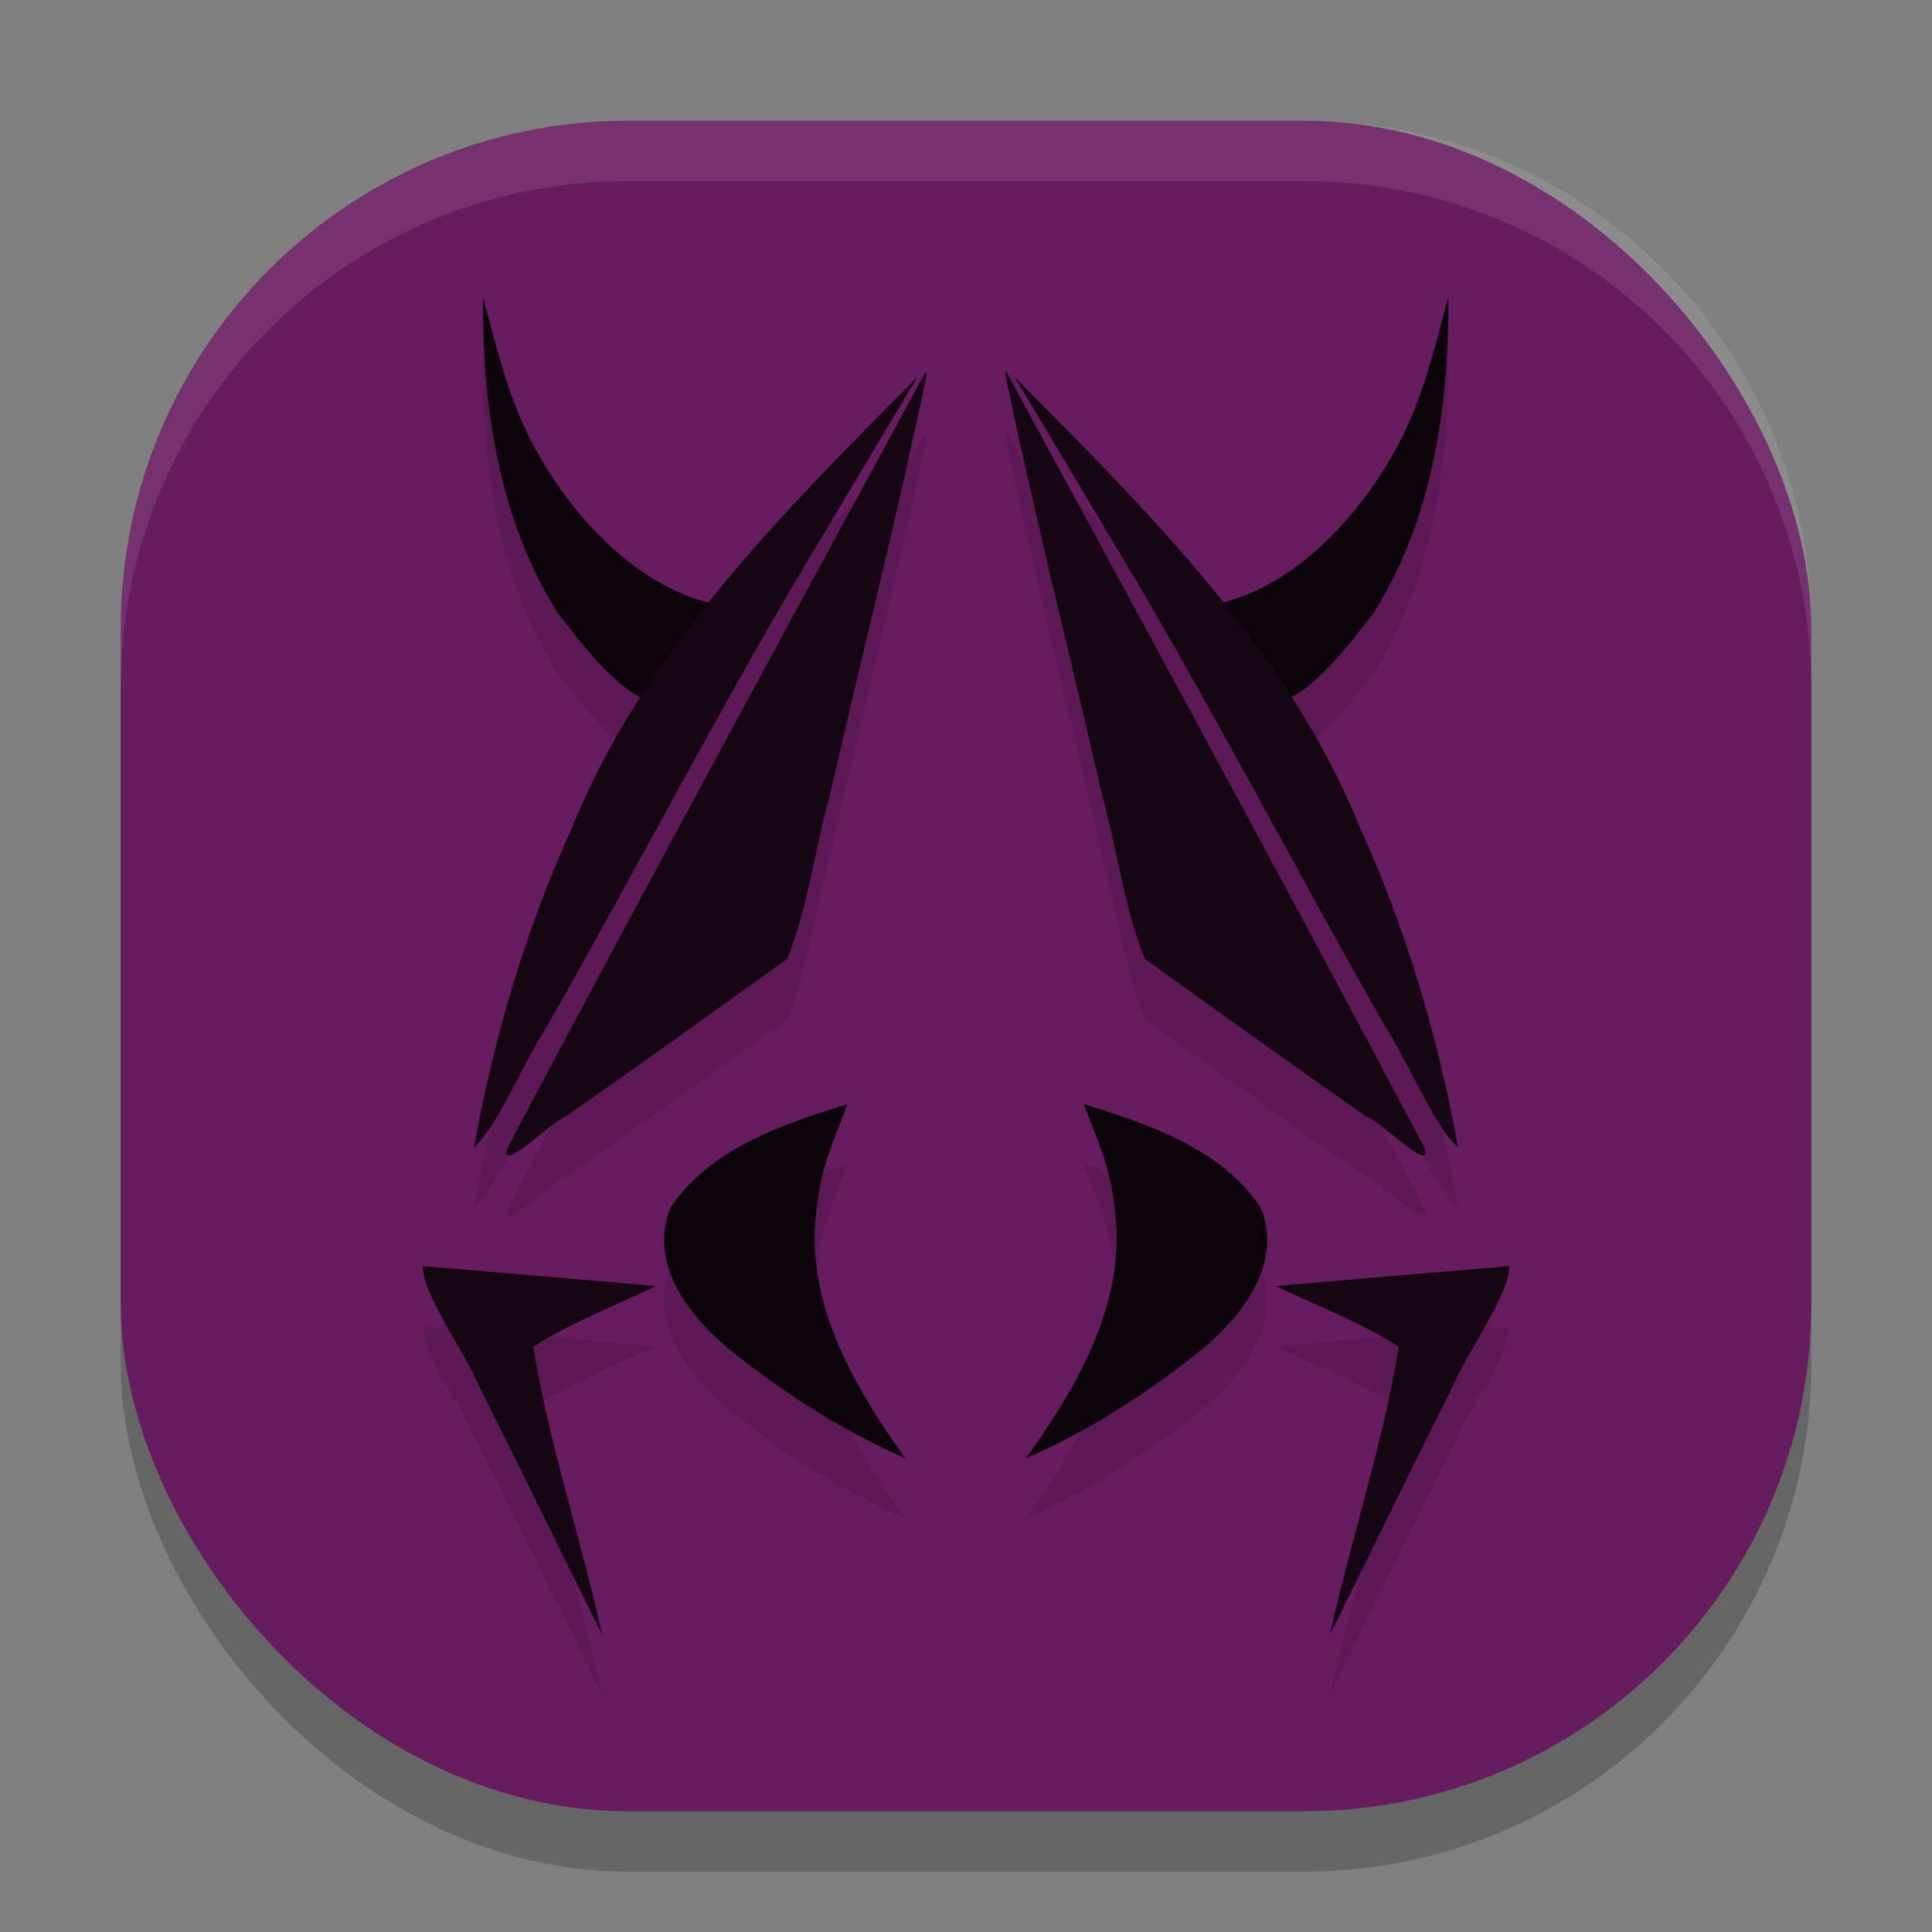 <svg xmlns="http://www.w3.org/2000/svg" width="32" height="32" version="1">
 <rect width="100%" height="100%" fill="#808080" stroke="none"/>
 <rect style="opacity:0.2" width="28" height="28" x="2" y="3" rx="8.4" ry="8.4"/>
 <rect style="fill:#661c5f" width="28" height="28" x="2" y="2" rx="8.4" ry="8.4"/>
 <path style="opacity:0.1" d="m 8,5.924 c -0.013,1.795 0.263,3.677 1.234,5.225 0.306,0.387 0.844,1.122 1.373,1.395 -0.446,0.698 -0.84,1.431 -1.152,2.211 -0.759,1.673 -1.278,3.447 -1.605,5.25 C 8.234,19.677 8.675,18.583 9.072,17.978 10.449,15.557 11.736,13.085 13.143,10.681 13.826,9.535 14.511,8.389 15.195,7.244 14.012,8.438 12.802,9.651 11.746,10.971 10.252,10.605 9,8.992 8.514,7.658 8.301,7.092 8.157,6.506 8,5.924 Z m 15.988,0 c -0.157,0.582 -0.299,1.168 -0.512,1.734 -0.485,1.331 -1.734,2.94 -3.225,3.311 -1.056,-1.319 -2.265,-2.531 -3.447,-3.725 0.685,1.145 1.37,2.291 2.053,3.438 1.406,2.404 2.693,4.875 4.07,7.297 0.397,0.605 0.838,1.699 1.223,2.025 -0.328,-1.803 -0.847,-3.577 -1.605,-5.25 -0.314,-0.782 -0.709,-1.516 -1.156,-2.215 0.527,-0.276 1.06,-1.006 1.365,-1.391 0.971,-1.547 1.247,-3.429 1.234,-5.225 z M 15.342,7.14 c -2.329,4.286 -4.659,8.573 -6.941,12.883 -0.112,0.426 0.729,-0.453 0.979,-0.537 1.23,-0.856 2.445,-1.733 3.662,-2.605 0.344,-0.855 0.453,-1.81 0.703,-2.705 0.528,-2.31 1.116,-4.613 1.598,-6.93 z m 1.316,0 v 0.105 c 0.481,2.316 1.069,4.62 1.598,6.93 0.25,0.895 0.359,1.85 0.703,2.705 1.218,0.873 2.432,1.75 3.662,2.605 0.249,0.084 1.09,0.963 0.979,0.537 -2.282,-4.31 -4.613,-8.597 -6.941,-12.883 z m -2.619,12.146 c -1.078,0.333 -2.277,0.736 -2.932,1.713 -0.39,0.954 0.352,1.864 1.064,2.422 0.864,0.688 1.812,1.288 2.824,1.732 -0.878,-1.223 -1.716,-2.67 -1.455,-4.236 0.055,-0.575 0.297,-1.099 0.498,-1.631 z m 3.91,0 c 0.201,0.532 0.441,1.056 0.496,1.631 0.261,1.566 -0.578,3.013 -1.455,4.236 1.012,-0.444 1.962,-1.045 2.826,-1.732 0.713,-0.558 1.452,-1.468 1.062,-2.422 -0.655,-0.976 -1.852,-1.38 -2.93,-1.713 z M 7,21.969 C 7.011,22.468 7.659,23.315 7.932,23.947 8.619,25.32 9.291,26.7 9.973,28.076 9.623,26.484 9.093,24.92 8.832,23.306 9.47,22.899 10.185,22.628 10.865,22.299 9.577,22.189 8.289,22.079 7,21.969 Z m 18,0 c -1.289,0.11 -2.577,0.22 -3.865,0.33 0.681,0.329 1.396,0.6 2.033,1.008 -0.261,1.614 -0.791,3.177 -1.141,4.77 0.682,-1.376 1.354,-2.756 2.041,-4.129 C 24.341,23.315 24.989,22.468 25,21.969 Z"/>
 <path style="fill:#0c030b" d="m 8,4.923 c -0.013,1.795 0.263,3.678 1.234,5.225 0.37,0.467 1.077,1.453 1.699,1.504 0.367,-0.407 1.067,-1.2 0.938,-1.642 C 10.321,9.709 9.013,8.03 8.513,6.659 8.301,6.093 8.158,5.506 8,4.923 Z"/>
 <path style="fill:#160614" d="M 15.195,6.244 C 12.975,8.484 10.648,10.777 9.455,13.754 8.696,15.426 8.178,17.2 7.85,19.004 8.234,18.677 8.675,17.583 9.072,16.978 10.449,14.557 11.736,12.085 13.143,9.681 13.826,8.535 14.51,7.389 15.195,6.244 Z"/>
 <path style="fill:#160614" d="m 15.341,6.14 c -2.329,4.286 -4.659,8.573 -6.942,12.883 -0.112,0.426 0.73,-0.453 0.979,-0.537 1.23,-0.856 2.445,-1.732 3.662,-2.605 0.344,-0.855 0.453,-1.811 0.704,-2.706 0.528,-2.31 1.115,-4.613 1.597,-6.929 0,-0.035 0,-0.071 0,-0.106 z"/>
 <path style="fill:#0c030b" d="m 14.039,18.287 c -1.078,0.333 -2.276,0.736 -2.931,1.712 -0.39,0.954 0.351,1.865 1.064,2.423 0.864,0.688 1.812,1.289 2.824,1.733 -0.878,-1.223 -1.716,-2.672 -1.455,-4.238 0.055,-0.575 0.296,-1.098 0.497,-1.63 z"/>
 <path style="fill:#160614" d="m 7,20.97 c 0.011,0.499 0.658,1.346 0.931,1.978 0.687,1.373 1.36,2.753 2.042,4.129 C 9.624,25.485 9.094,23.92 8.832,22.306 9.47,21.899 10.185,21.629 10.866,21.3 9.577,21.19 8.289,21.08 7,20.97 Z"/>
 <path style="fill:#0c030b" d="m 23.989,4.923 c 0.013,1.795 -0.263,3.678 -1.234,5.225 -0.37,0.467 -1.077,1.453 -1.699,1.504 -0.367,-0.407 -1.067,-1.2 -0.938,-1.642 1.55,-0.302 2.858,-1.98 3.358,-3.352 0.212,-0.566 0.356,-1.153 0.513,-1.736 z"/>
 <path style="fill:#160614" d="m 16.805,6.244 c 2.22,2.239 4.547,4.533 5.74,7.51 0.759,1.673 1.277,3.447 1.605,5.25 C 23.766,18.677 23.325,17.583 22.928,16.978 21.551,14.557 20.264,12.085 18.857,9.681 18.174,8.535 17.49,7.389 16.805,6.244 Z"/>
 <path style="fill:#160614" d="m 16.659,6.14 c 2.329,4.286 4.659,8.573 6.942,12.883 0.112,0.426 -0.73,-0.453 -0.979,-0.537 -1.23,-0.856 -2.445,-1.732 -3.662,-2.605 -0.344,-0.855 -0.453,-1.811 -0.704,-2.706 -0.528,-2.31 -1.115,-4.613 -1.597,-6.929 0,-0.035 0,-0.071 0,-0.106 z"/>
 <path style="fill:#0c030b" d="m 17.949,18.287 c 1.078,0.333 2.276,0.736 2.931,1.712 0.39,0.954 -0.351,1.865 -1.064,2.423 -0.864,0.688 -1.812,1.289 -2.824,1.733 0.878,-1.223 1.716,-2.672 1.455,-4.238 -0.055,-0.575 -0.296,-1.098 -0.497,-1.63 z"/>
 <path style="fill:#160614" d="m 25,20.97 c -0.011,0.499 -0.658,1.346 -0.931,1.978 -0.687,1.373 -1.36,2.753 -2.042,4.129 0.35,-1.592 0.88,-3.157 1.141,-4.771 C 22.53,21.899 21.815,21.629 21.134,21.3 22.423,21.19 23.711,21.08 25,20.97 Z"/>
 <path style="fill:#ffffff;opacity:0.1" d="M 10.4 2 C 5.747 2 2 5.747 2 10.4 L 2 11.4 C 2 6.747 5.747 3 10.4 3 L 21.6 3 C 26.253 3 30 6.747 30 11.4 L 30 10.4 C 30 5.747 26.253 2 21.6 2 L 10.4 2 z"/>
</svg>
